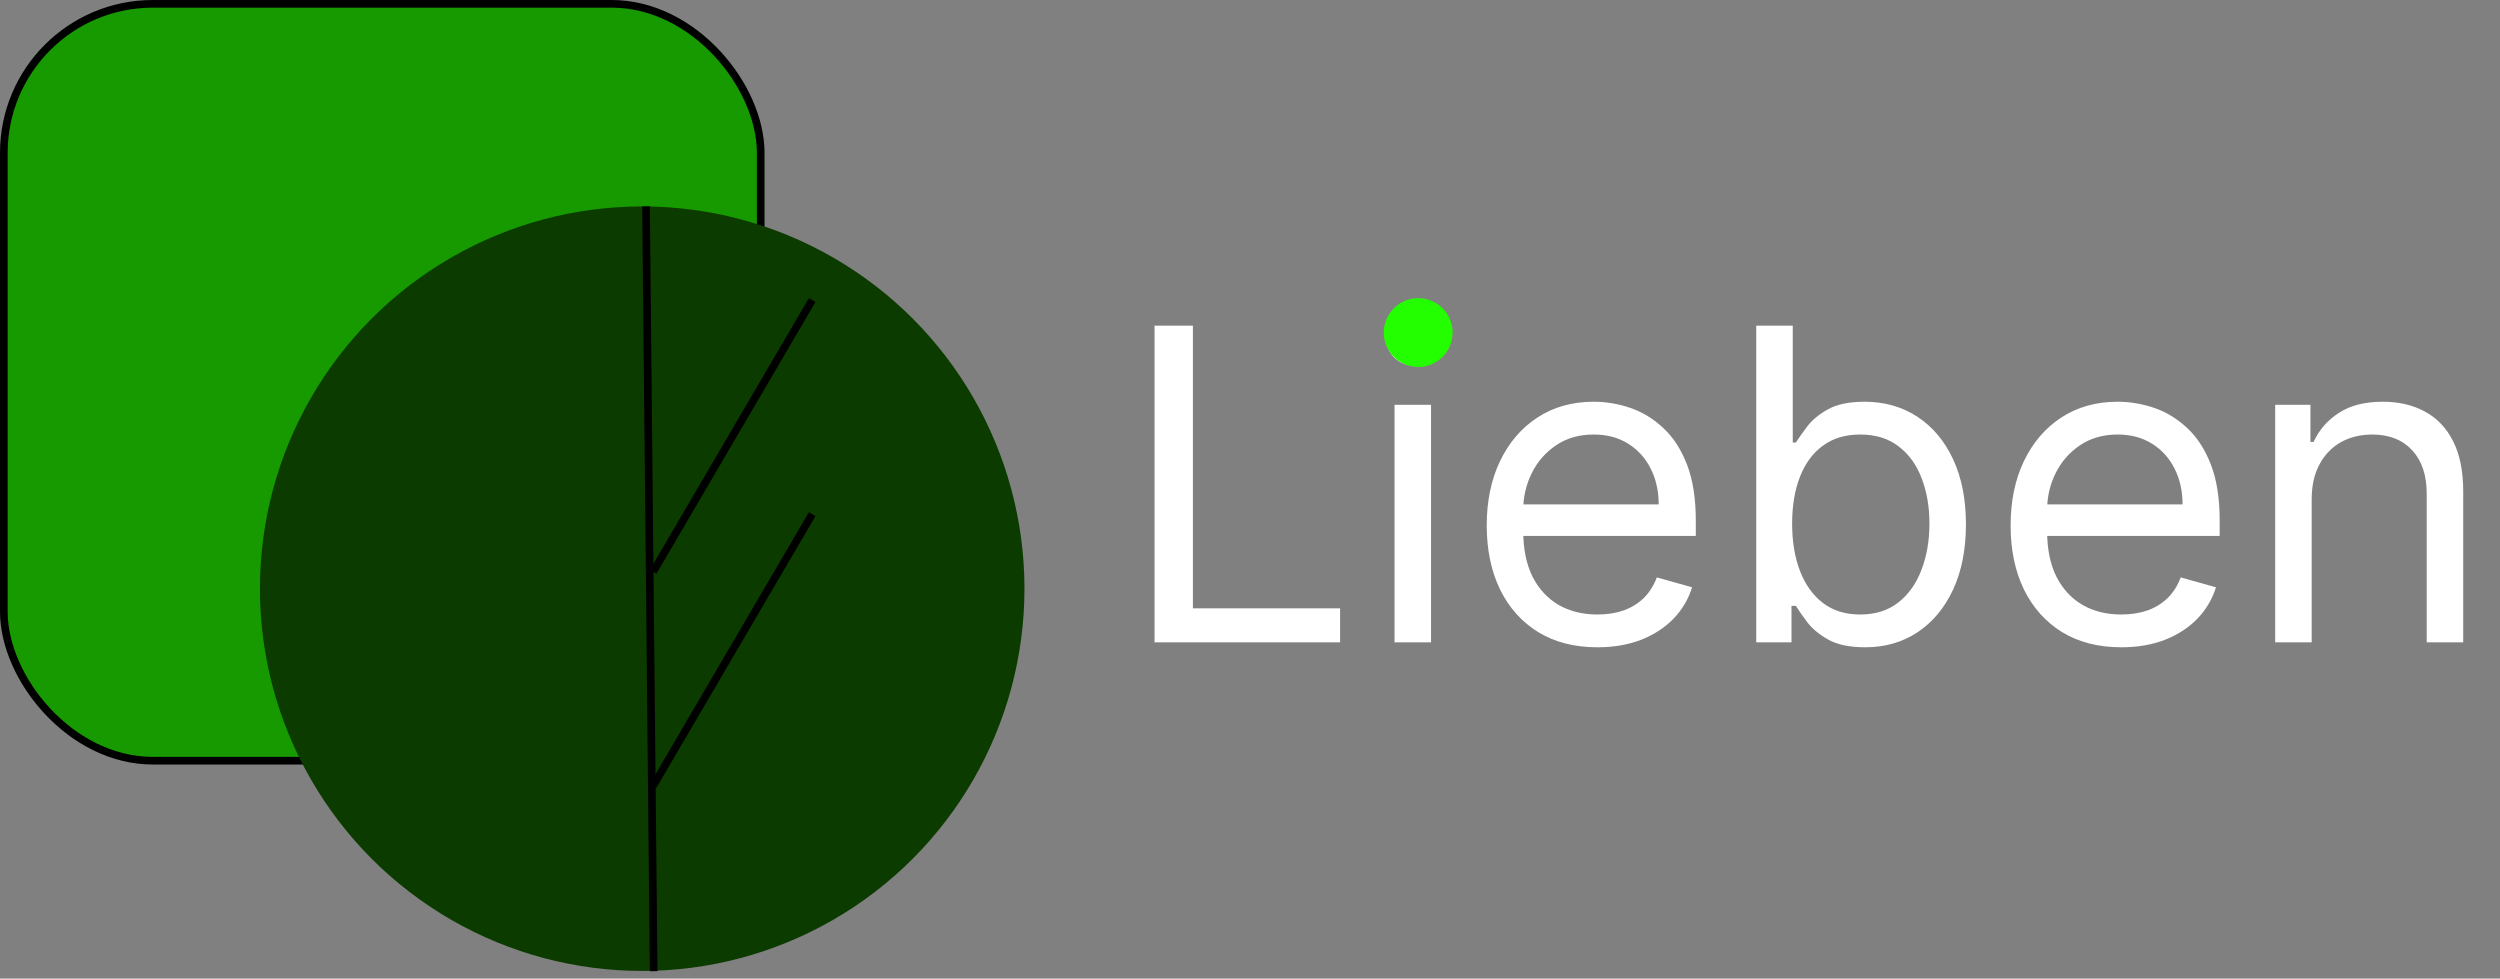 <svg width="327" height="128" viewBox="0 0 327 128" fill="none" xmlns="http://www.w3.org/2000/svg">
<rect x="0" y="0" width="327" height="128" fill="#808080" stroke="none"/>
<rect x="0.5" y="0.5" width="99" height="99" rx="19.5" fill="#169A00" stroke="black"/>
<circle cx="84" cy="77" r="50" fill="#0C3B00"/>
<line x1="84.5" y1="26.995" x2="85.5" y2="127.031" stroke="black"/>
<line x1="106.233" y1="39.253" x2="85.431" y2="74.782" stroke="black"/>
<line x1="106.233" y1="67.253" x2="85.431" y2="102.782" stroke="black"/>
<path d="M151.016 84.018V42.596H156.032V79.569H175.286V84.018H151.016ZM182.406 84.018V52.952H187.179V84.018H182.406ZM184.833 47.774C183.902 47.774 183.1 47.457 182.426 46.824C181.765 46.19 181.435 45.428 181.435 44.538C181.435 43.648 181.765 42.886 182.426 42.253C183.1 41.619 183.902 41.302 184.833 41.302C185.763 41.302 186.559 41.619 187.219 42.253C187.894 42.886 188.231 43.648 188.231 44.538C188.231 45.428 187.894 46.19 187.219 46.824C186.559 47.457 185.763 47.774 184.833 47.774ZM208.946 84.665C205.953 84.665 203.371 84.005 201.2 82.683C199.043 81.348 197.378 79.488 196.204 77.101C195.045 74.701 194.465 71.91 194.465 68.728C194.465 65.546 195.045 62.741 196.204 60.314C197.378 57.873 199.009 55.972 201.099 54.61C203.202 53.235 205.656 52.547 208.461 52.547C210.079 52.547 211.677 52.817 213.254 53.356C214.832 53.896 216.268 54.772 217.562 55.986C218.857 57.186 219.888 58.777 220.657 60.759C221.425 62.741 221.81 65.181 221.81 68.081V70.103H197.863V65.977H216.956C216.956 64.224 216.605 62.66 215.904 61.285C215.216 59.909 214.232 58.824 212.951 58.029C211.684 57.233 210.187 56.835 208.461 56.835C206.56 56.835 204.915 57.307 203.526 58.251C202.151 59.181 201.092 60.395 200.351 61.892C199.609 63.388 199.238 64.993 199.238 66.705V69.456C199.238 71.802 199.643 73.791 200.452 75.422C201.274 77.04 202.414 78.274 203.87 79.124C205.326 79.96 207.018 80.377 208.946 80.377C210.2 80.377 211.333 80.202 212.344 79.852C213.369 79.488 214.252 78.948 214.994 78.234C215.735 77.505 216.308 76.602 216.713 75.523L221.324 76.818C220.839 78.382 220.023 79.757 218.877 80.944C217.731 82.117 216.315 83.034 214.63 83.695C212.944 84.342 211.05 84.665 208.946 84.665ZM229.718 84.018V42.596H234.491V57.887H234.896C235.246 57.347 235.732 56.66 236.352 55.824C236.986 54.974 237.889 54.219 239.062 53.559C240.249 52.885 241.853 52.547 243.876 52.547C246.491 52.547 248.797 53.201 250.793 54.509C252.788 55.817 254.346 57.671 255.465 60.071C256.584 62.471 257.144 65.303 257.144 68.566C257.144 71.856 256.584 74.708 255.465 77.121C254.346 79.521 252.795 81.382 250.813 82.703C248.831 84.011 246.545 84.665 243.957 84.665C241.961 84.665 240.363 84.335 239.163 83.674C237.963 83 237.039 82.238 236.392 81.389C235.745 80.526 235.246 79.811 234.896 79.245H234.329V84.018H229.718ZM234.41 68.485C234.41 70.831 234.754 72.901 235.442 74.694C236.129 76.474 237.134 77.87 238.455 78.881C239.777 79.879 241.395 80.377 243.309 80.377C245.305 80.377 246.97 79.852 248.305 78.8C249.653 77.735 250.665 76.305 251.339 74.512C252.027 72.705 252.37 70.696 252.37 68.485C252.37 66.301 252.033 64.332 251.359 62.579C250.698 60.813 249.694 59.417 248.345 58.392C247.011 57.354 245.332 56.835 243.309 56.835C241.368 56.835 239.736 57.327 238.415 58.312C237.093 59.282 236.096 60.644 235.421 62.397C234.747 64.136 234.41 66.166 234.41 68.485ZM277.47 84.665C274.477 84.665 271.895 84.005 269.724 82.683C267.566 81.348 265.901 79.488 264.728 77.101C263.568 74.701 262.989 71.91 262.989 68.728C262.989 65.546 263.568 62.741 264.728 60.314C265.901 57.873 267.533 55.972 269.623 54.61C271.726 53.235 274.18 52.547 276.985 52.547C278.603 52.547 280.2 52.817 281.778 53.356C283.356 53.896 284.792 54.772 286.086 55.986C287.38 57.186 288.412 58.777 289.181 60.759C289.949 62.741 290.333 65.181 290.333 68.081V70.103H266.387V65.977H285.479C285.479 64.224 285.129 62.66 284.428 61.285C283.74 59.909 282.756 58.824 281.475 58.029C280.207 57.233 278.711 56.835 276.985 56.835C275.083 56.835 273.438 57.307 272.05 58.251C270.674 59.181 269.616 60.395 268.874 61.892C268.133 63.388 267.762 64.993 267.762 66.705V69.456C267.762 71.802 268.166 73.791 268.975 75.422C269.798 77.04 270.937 78.274 272.393 79.124C273.85 79.96 275.542 80.377 277.47 80.377C278.724 80.377 279.857 80.202 280.868 79.852C281.893 79.488 282.776 78.948 283.517 78.234C284.259 77.505 284.832 76.602 285.237 75.523L289.848 76.818C289.363 78.382 288.547 79.757 287.401 80.944C286.255 82.117 284.839 83.034 283.153 83.695C281.468 84.342 279.573 84.665 277.47 84.665ZM302.367 65.33V84.018H297.594V52.952H302.206V57.806H302.61C303.338 56.228 304.444 54.961 305.927 54.004C307.41 53.033 309.325 52.547 311.671 52.547C313.775 52.547 315.615 52.979 317.193 53.842C318.77 54.691 319.997 55.986 320.874 57.725C321.75 59.451 322.188 61.635 322.188 64.278V84.018H317.415V64.602C317.415 62.161 316.781 60.26 315.514 58.898C314.247 57.523 312.507 56.835 310.296 56.835C308.772 56.835 307.41 57.166 306.21 57.826C305.024 58.487 304.087 59.451 303.399 60.718C302.711 61.986 302.367 63.523 302.367 65.33Z" fill="white"/>
<circle cx="185.5" cy="43.5" r="4.5" fill="#24FF00"/>
</svg>
